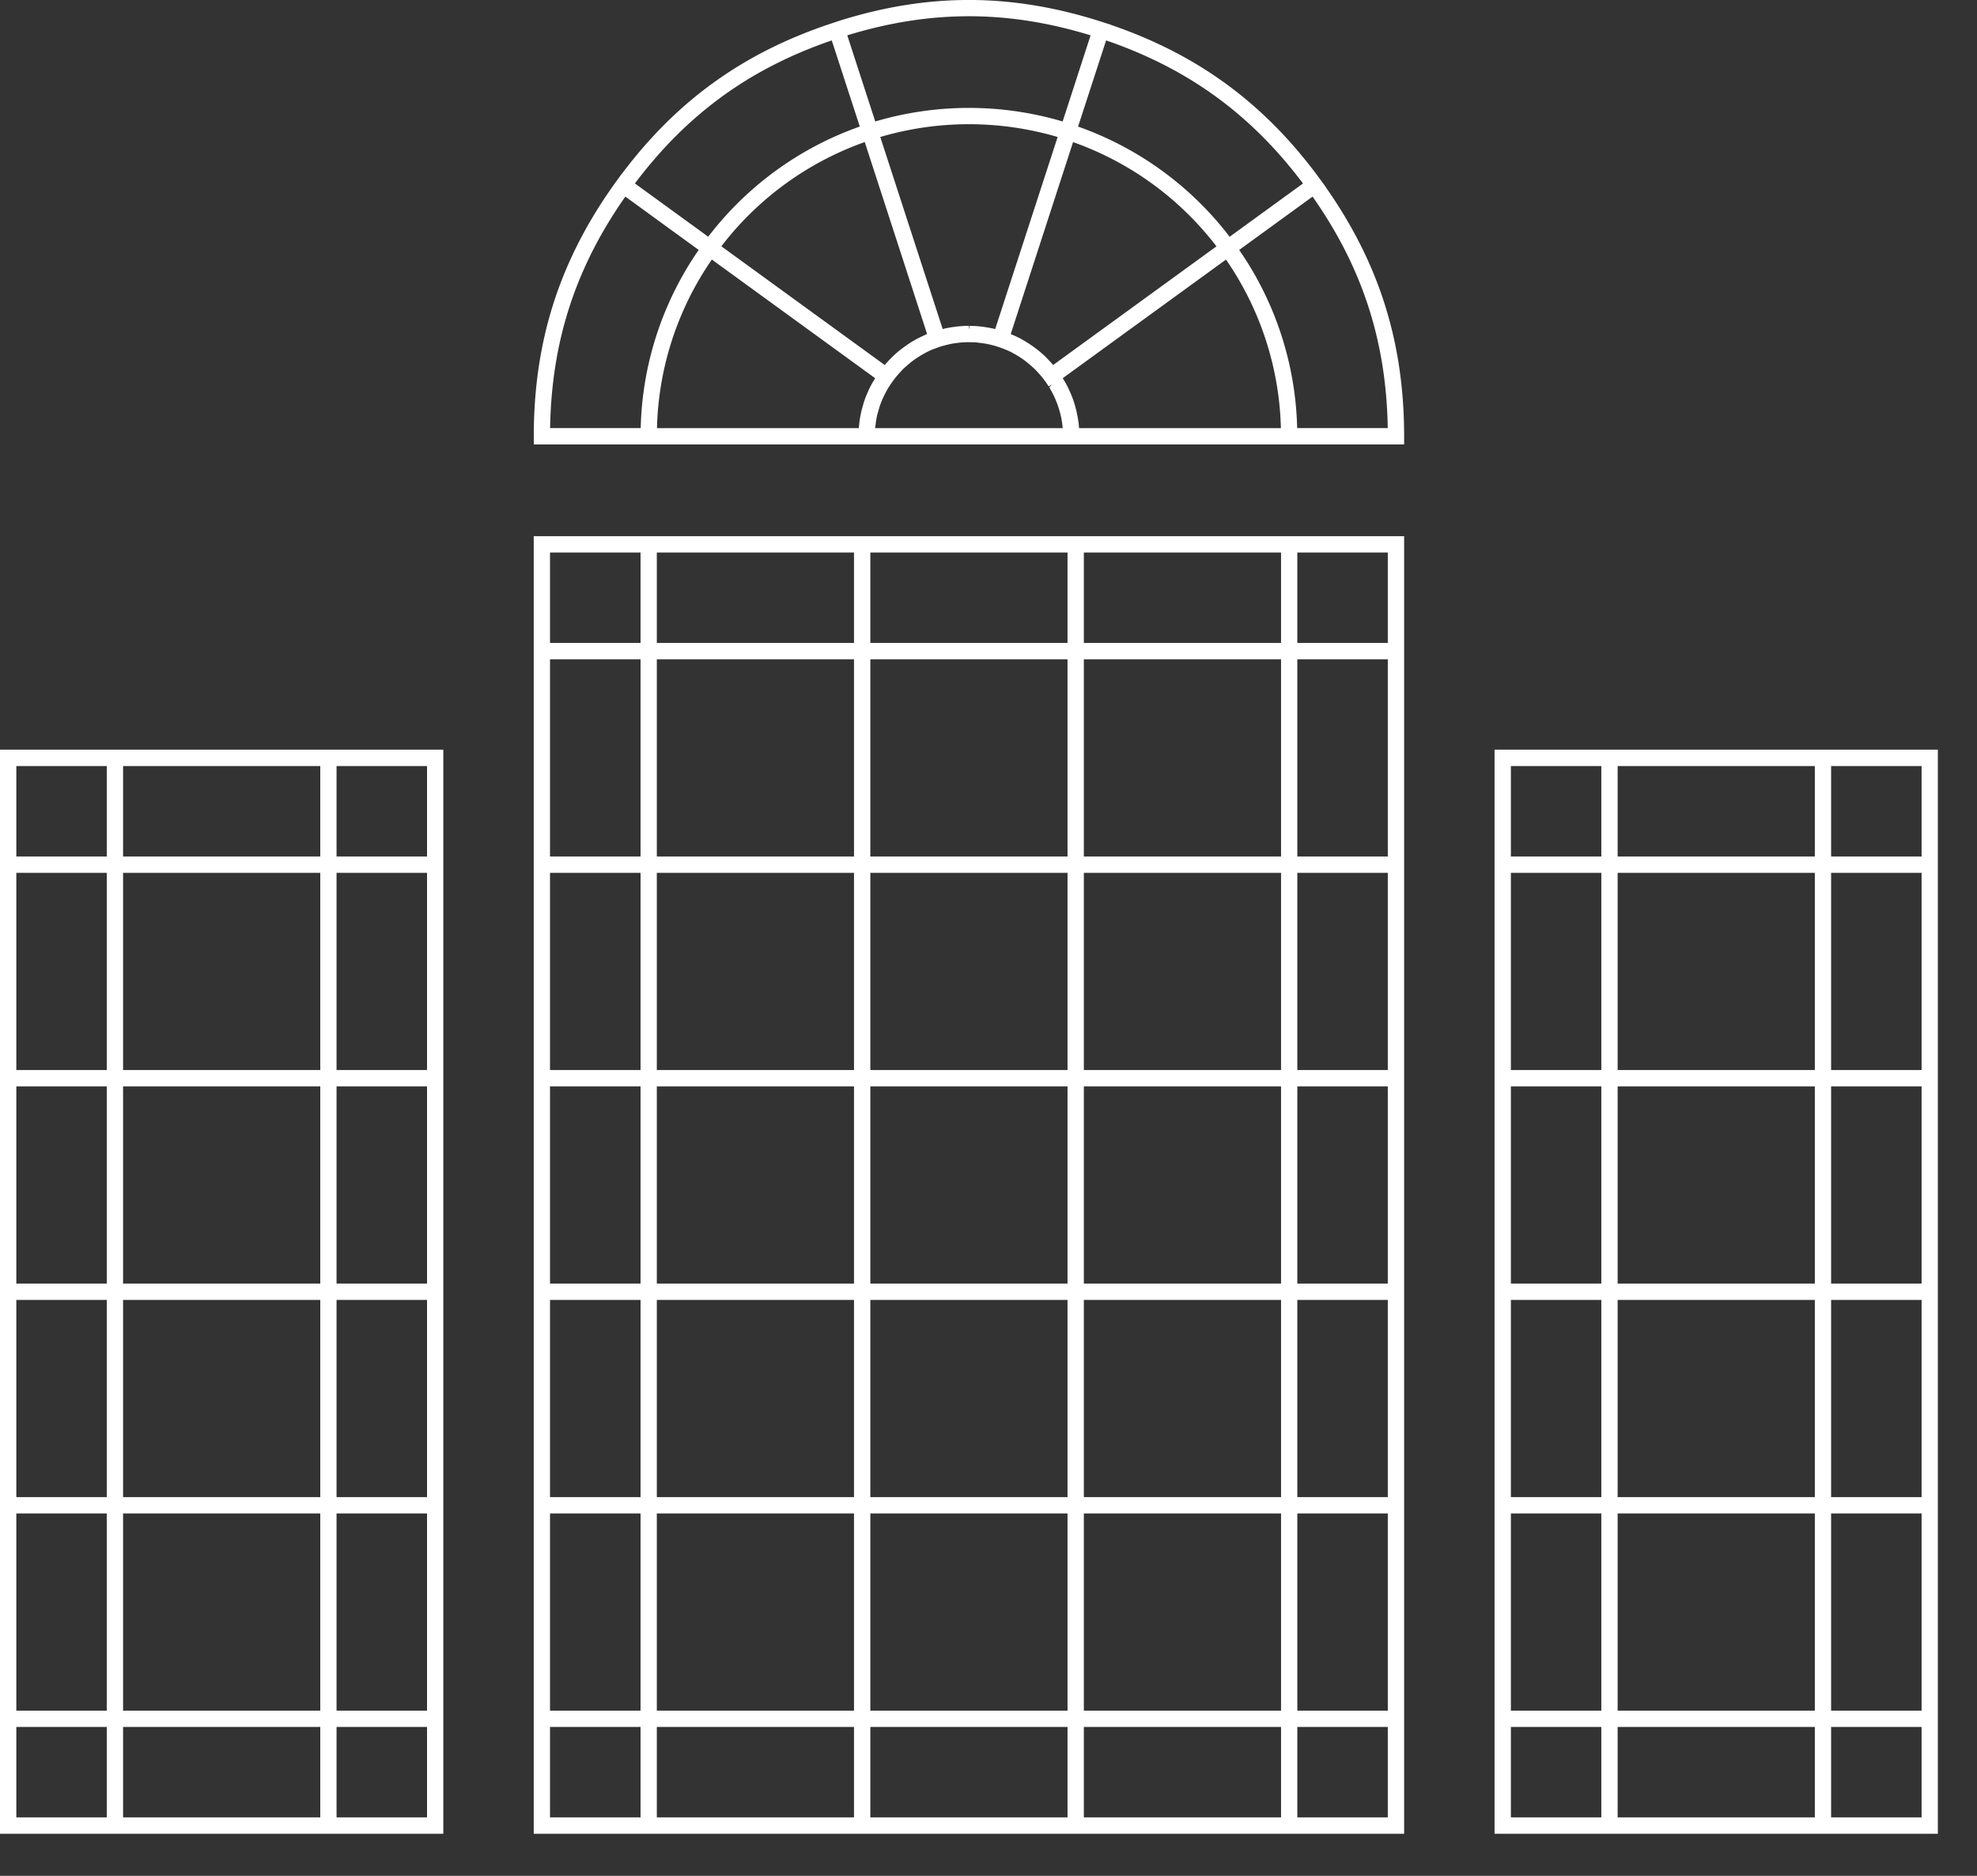 <svg width="39" height="37" viewBox="0 0 39 37" xmlns="http://www.w3.org/2000/svg"><rect x="0" y="0" width="39" height="37" fill="#333333" stroke="none"/><path d="M26.15 3.683l-.187-.254c-1.071-1.425-2.36-2.36-4.047-2.938l.001-.002-.308-.098c-1.7-.522-3.29-.522-4.99 0V.39l-.307.102c-1.687.577-2.977 1.514-4.047 2.94l-.002-.001-.188.26h.001c-1.055 1.502-1.546 3.066-1.546 4.915v.16h17.169v-.16c0-1.852-.493-3.417-1.55-4.92v-.002zm1.226 4.761h-1.787a6.434 6.434 0 00-1.144-3.514l1.448-1.052c.983 1.4 1.455 2.855 1.483 4.566zM13.783 4.93a6.432 6.432 0 00-1.144 3.514h-1.787c.028-1.71.501-3.165 1.484-4.566l1.447 1.052zm-1.258-1.312c1.028-1.367 2.265-2.266 3.883-2.821l.553 1.699a6.476 6.476 0 00-2.99 2.173l-1.446-1.05zM24.257 4.67a6.475 6.475 0 00-2.99-2.173l.553-1.7c1.618.556 2.856 1.455 3.884 2.822L24.257 4.67zM20.776 7.2l-.021-.024a2.118 2.118 0 00-.075-.081l-.045-.048a2.082 2.082 0 00-.13-.117l-.025-.02a2.05 2.05 0 00-.128-.095l-.041-.028a2.361 2.361 0 00-.149-.09l-.015-.01a2.134 2.134 0 00-.209-.097l1.23-3.787a6.148 6.148 0 012.829 2.056l-3.221 2.34zm.088-4.498L19.632 6.49l-.04-.009a2.598 2.598 0 00-.287-.045 1.985 1.985 0 00-.176-.008l-.008.072-.007-.073H19.1a1.991 1.991 0 00-.241.016 2.437 2.437 0 00-.235.04l-.028.007-1.231-3.788a6.198 6.198 0 013.499 0zM18.242 6.61c-.054.024-.108.05-.161.078l-.023.013a2.095 2.095 0 00-.14.085l-.043.03c-.042.03-.084.06-.134.1l-.018.014a2.048 2.048 0 00-.128.117l-.056.057a2.581 2.581 0 00-.086.096L14.23 4.858a6.149 6.149 0 012.829-2.056l1.23 3.787a1.626 1.626 0 00-.048.02zm2.72-4.214a6.516 6.516 0 00-3.696 0L16.714.697c1.635-.502 3.165-.502 4.8 0l-.551 1.698zM14.043 5.12l3.221 2.34-.01.018a1.695 1.695 0 00-.124.231l-.007.017-.025.055a2.19 2.19 0 00-.06.163l-.014.051a2.235 2.235 0 00-.04.153l-.008.04a2.105 2.105 0 00-.028.188l-.004.043-.002.026H12.96a6.11 6.11 0 011.082-3.325zm3.23 3.257l.005-.05a1.88 1.88 0 01.03-.157l.015-.051.03-.103a1.772 1.772 0 01.057-.146c.012-.028.025-.056.039-.083l.027-.052c.016-.03.033-.062.052-.092l.016-.024a1.92 1.92 0 01.228-.293l.015-.016.025-.027.046-.042.013-.011a2.02 2.02 0 01.118-.1 1.838 1.838 0 01.225-.147l.02-.012a1.65 1.65 0 01.158-.077l.061-.022.035-.013a1.098 1.098 0 01.149-.046l.073-.019a1.6 1.6 0 01.168-.029l.075-.009a2.06 2.06 0 01.323 0l.075.01a1.433 1.433 0 01.167.028l.083.02a2.123 2.123 0 01.137.044l.018.007a1.626 1.626 0 01.21.09l.029.017.019.01c.032.018.063.036.094.056l.05.033a1.781 1.781 0 01.2.16l.016.013.042.04a.2.2 0 01.028.03l.014.014a1.856 1.856 0 01.229.294l.062-.04-.049.06c.019.031.036.063.056.1l.023.044a1.975 1.975 0 01.068.156 2.047 2.047 0 01.059.18l.013.047c.013.052.023.105.031.158l.006.048.008.07h-3.7l.008-.068zm3.738-.841l-.028-.046-.019-.03 3.221-2.34a6.107 6.107 0 011.083 3.325h-3.981l-.005-.052-.001-.016a2.06 2.06 0 00-.03-.19l-.01-.05a1.972 1.972 0 00-.037-.144l-.014-.05a2.213 2.213 0 00-.06-.162l-.024-.054-.008-.018a2.1 2.1 0 00-.087-.173zm8.472 28.634h8.745V14.787h-8.745V36.17zm6.64-19.276h1.784V15.11h-1.785v1.784zm-4.212 0h3.89V15.11h-3.89v1.784zm-2.106 0h1.784V15.11h-1.784v1.784zm6.317 4.212h1.785v-3.89h-1.785v3.89zm-4.211 0h3.89v-3.89h-3.89v3.89zm-2.106 0h1.784v-3.89h-1.784v3.89zm6.317 4.212h1.785v-3.89h-1.785v3.89zm-4.211 0h3.89v-3.89h-3.89v3.89zm-2.106 0h1.784v-3.89h-1.784v3.89zm6.317 4.212h1.785v-3.89h-1.785v3.89zm-4.211 0h3.89v-3.89h-3.89v3.89zm-2.106 0h1.784v-3.89h-1.784v3.89zm6.317 4.212h1.785v-3.89h-1.785v3.89zm-4.211 0h3.89v-3.89h-3.89v3.89zm-2.106 0h1.784v-3.89h-1.784v3.89zm6.317 2.105h1.785v-1.784h-1.785v1.784zm-4.211 0h3.89v-1.784h-3.89v1.784zm-2.106 0h1.784v-1.784h-1.784v1.784zM0 36.17h8.745V14.787H0V36.17zm6.64-19.276h1.784V15.11H6.639v1.784zm-4.212 0h3.89V15.11h-3.89v1.784zm-2.106 0h1.784V15.11H.322v1.784zm6.317 4.212h1.785v-3.89H6.639v3.89zm-4.211 0h3.89v-3.89h-3.89v3.89zm-2.106 0h1.784v-3.89H.322v3.89zm6.317 4.212h1.785v-3.89H6.639v3.89zm-4.211 0h3.89v-3.89h-3.89v3.89zm-2.106 0h1.784v-3.89H.322v3.89zm6.317 4.212h1.785v-3.89H6.639v3.89zm-4.211 0h3.89v-3.89h-3.89v3.89zm-2.106 0h1.784v-3.89H.322v3.89zm6.317 4.212h1.785v-3.89H6.639v3.89zm-4.211 0h3.89v-3.89h-3.89v3.89zm-2.106 0h1.784v-3.89H.322v3.89zm6.317 2.105h1.785v-1.784H6.639v1.784zm-4.211 0h3.89v-1.784h-3.89v1.784zm-2.106 0h1.784v-1.784H.322v1.784zm10.208.323h17.169V10.576h-17.17v25.592zm15.062-23.488h1.785v-1.784h-1.785v1.784zm-4.211 0h3.89v-1.784h-3.89v1.784zm-4.212 0h3.89v-1.784h-3.89v1.784zm-4.212 0h3.89v-1.784h-3.89v1.784zm-2.106 0h1.785v-1.784H10.85v1.784zm14.741 4.212h1.785v-3.89h-1.785v3.89zm-4.211 0h3.89v-3.89h-3.89v3.89zm-4.212 0h3.89v-3.89h-3.89v3.89zm-4.212 0h3.89v-3.89h-3.89v3.89zm-2.106 0h1.785v-3.89H10.85v3.89zm14.741 4.212h1.785v-3.89h-1.785v3.89zm-4.211 0h3.89v-3.89h-3.89v3.89zm-4.212 0h3.89v-3.89h-3.89v3.89zm-4.212 0h3.89v-3.89h-3.89v3.89zm-2.106 0h1.785v-3.89H10.85v3.89zm14.741 4.212h1.785v-3.89h-1.785v3.89zm-4.211 0h3.89v-3.89h-3.89v3.89zm-4.212 0h3.89v-3.89h-3.89v3.89zm-4.212 0h3.89v-3.89h-3.89v3.89zm-2.106 0h1.785v-3.89H10.85v3.89zm14.741 4.212h1.785v-3.89h-1.785v3.89zm-4.211 0h3.89v-3.89h-3.89v3.89zm-4.212 0h3.89v-3.89h-3.89v3.89zm-4.212 0h3.89v-3.89h-3.89v3.89zm-2.106 0h1.785v-3.89H10.85v3.89zm14.741 4.212h1.785v-3.89h-1.785v3.89zm-4.211 0h3.89v-3.89h-3.89v3.89zm-4.212 0h3.89v-3.89h-3.89v3.89zm-4.212 0h3.89v-3.89h-3.89v3.89zm-2.106 0h1.785v-3.89H10.85v3.89zm14.741 2.105h1.785v-1.784h-1.785v1.784zm-4.211 0h3.89v-1.784h-3.89v1.784zm-4.212 0h3.89v-1.784h-3.89v1.784zm-4.212 0h3.89v-1.784h-3.89v1.784zm-2.106 0h1.785v-1.784H10.85v1.784z" fill="#FFF" fill-rule="evenodd"/></svg>